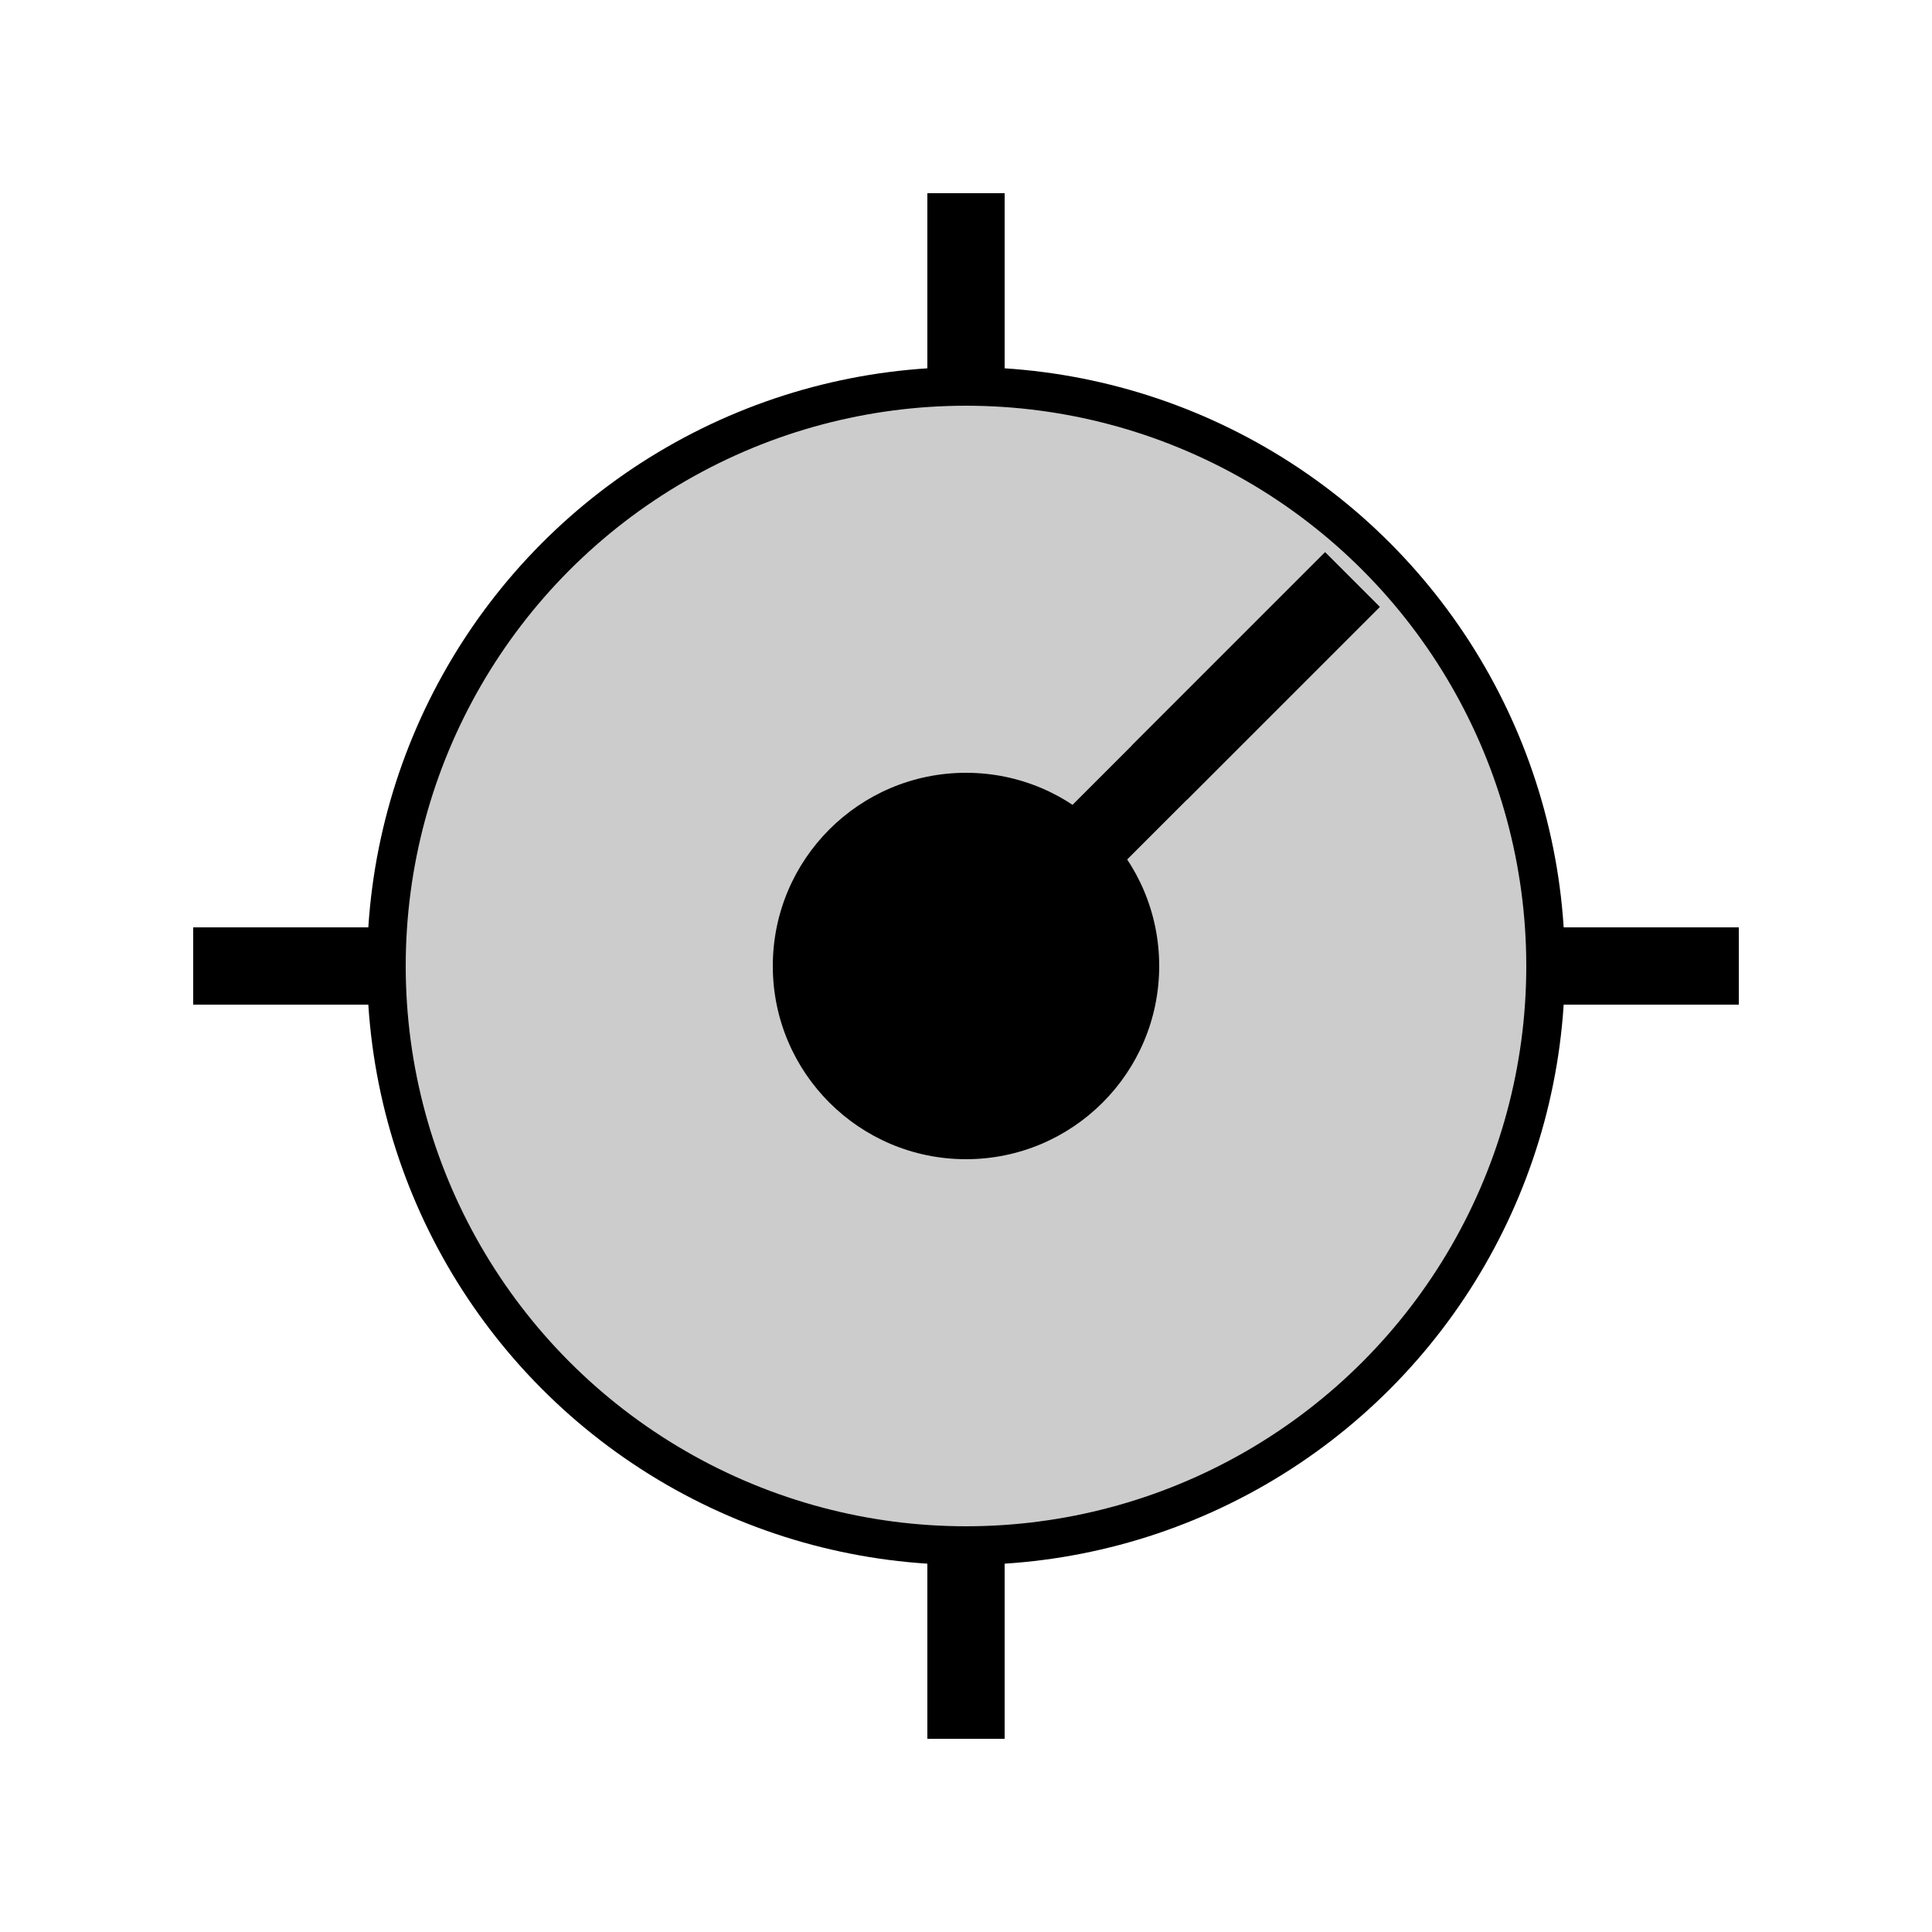 <svg width="100" height="100" viewBox="0 0 100 100" xmlns="http://www.w3.org/2000/svg">
  <!-- Gear -->
  <circle cx="50" cy="50" r="30" fill="#cccccc" stroke="#000000" stroke-width="2"/>
  <circle cx="50" cy="50" r="10" fill="#000000"/>

  <!-- Gear Teeth -->
  <line x1="50" y1="20" x2="50" y2="10" stroke="#000000" stroke-width="4"/>
  <line x1="80" y1="50" x2="90" y2="50" stroke="#000000" stroke-width="4"/>
  <line x1="50" y1="80" x2="50" y2="90" stroke="#000000" stroke-width="4"/>
  <line x1="20" y1="50" x2="10" y2="50" stroke="#000000" stroke-width="4"/>

  <!-- Arrow -->
  <line x1="50" y1="50" x2="70" y2="30" stroke="#000000" stroke-width="4"/>
  <line x1="70" y1="30" x2="60" y2="40" stroke="#000000" stroke-width="4"/>
</svg>
